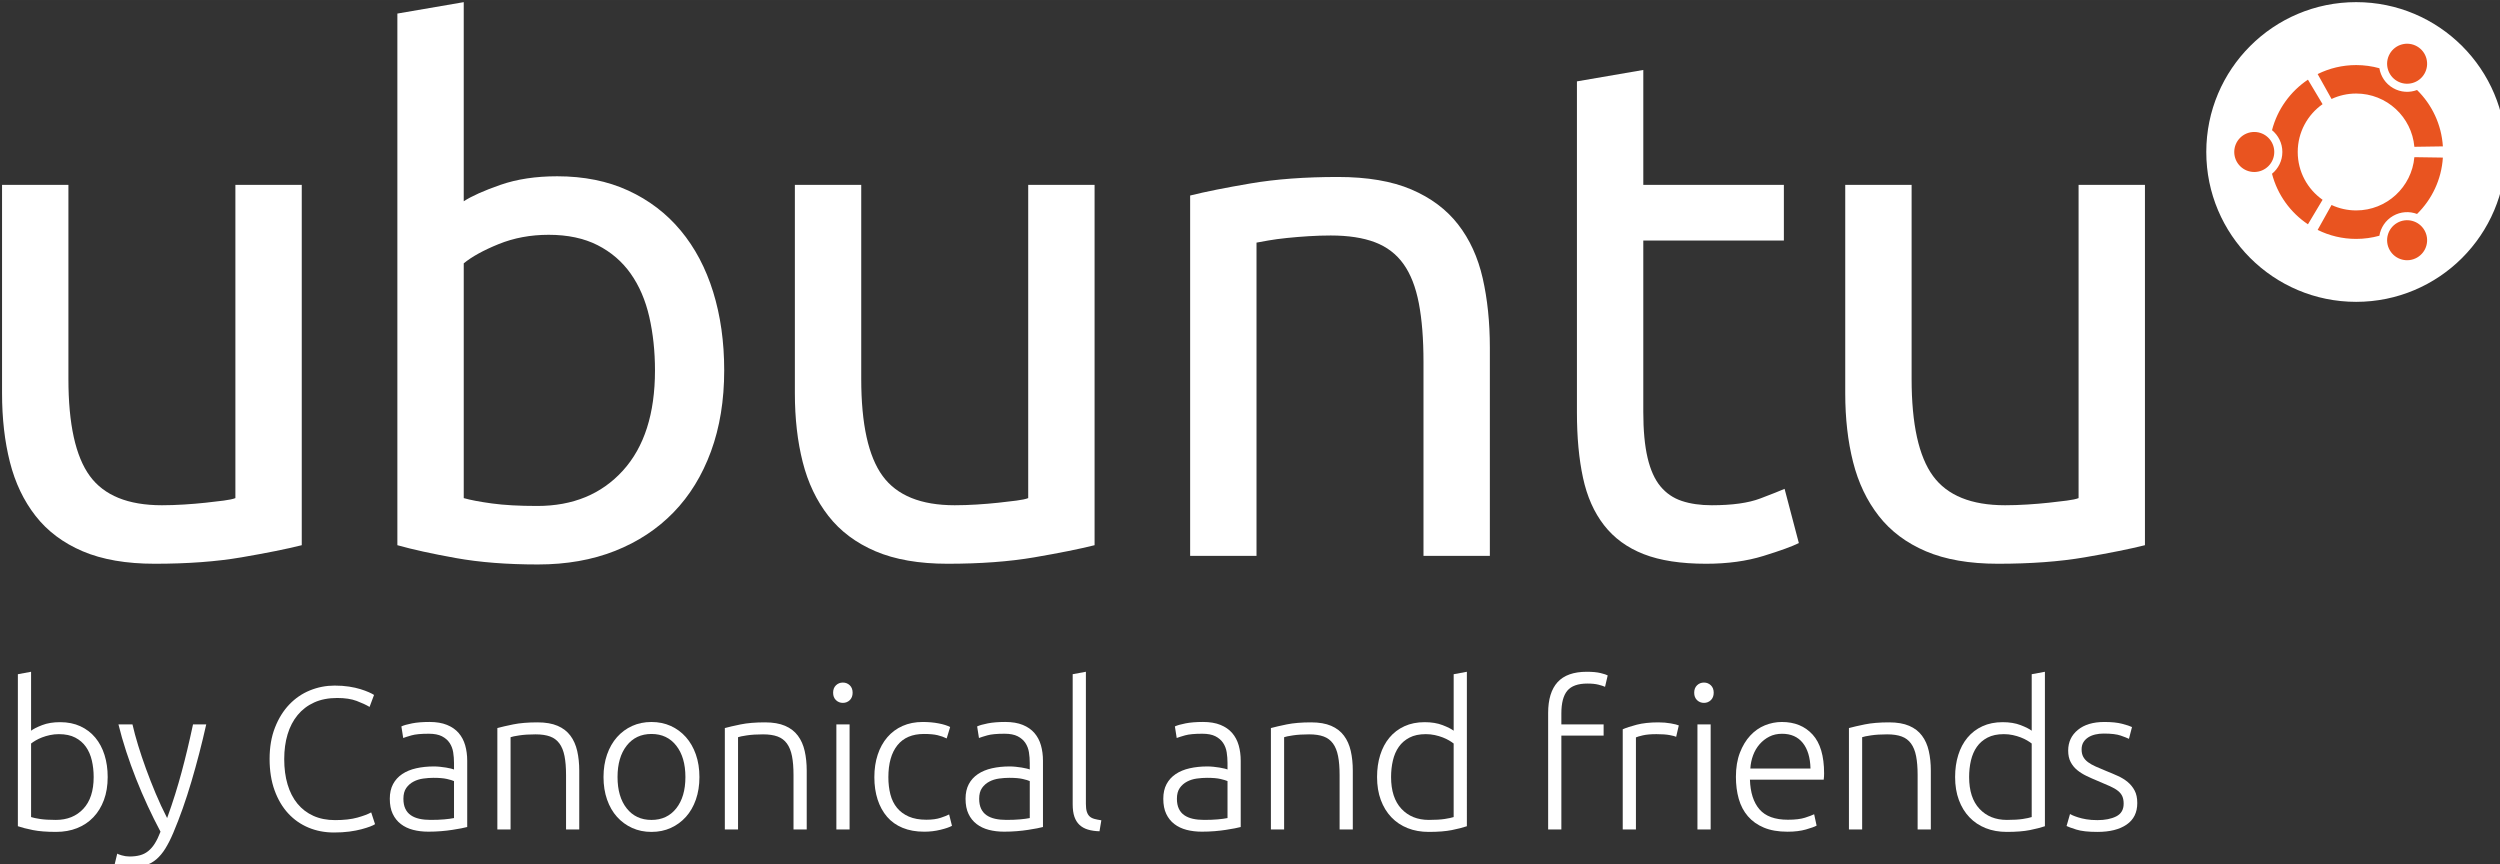 <?xml version="1.0" encoding="UTF-8"?>
<!-- Created with Inkscape (http://www.inkscape.org/) -->
<svg width="595.28" height="205.77" version="1.1" viewBox="0 0 157.5 54.442" xmlns="http://www.w3.org/2000/svg">
 <rect x="0" y="0" width="157.5" height="54.442" fill="#333333" stroke="none"/>
 <g transform="translate(-19.506 -20.169)">
  <g transform="matrix(.265 0 0 .265 -62.994 -65.11)">
   <circle cx="871.46" cy="357.94" r="35.626" fill="#fff"/>
   <path d="m847.24 353.18c-2.629 0-4.758 2.129-4.758 4.758 0 2.626 2.129 4.756 4.758 4.756 2.627 0 4.756-2.129 4.756-4.756 0-2.629-2.129-4.758-4.756-4.758zm33.961 21.618c-2.275 1.314-3.055 4.222-1.742 6.495 1.314 2.275 4.221 3.055 6.496 1.741 2.275-1.312 3.055-4.22 1.742-6.495-1.312-2.274-4.222-3.054-6.496-1.741zm-23.629-16.861c0-4.7 2.334-8.854 5.906-11.368l-3.477-5.825c-4.162 2.782-7.258 7.033-8.543 12.011 1.5 1.225 2.461 3.09 2.461 5.181 0 2.089-0.961 3.954-2.461 5.18 1.283 4.98 4.381 9.23 8.543 12.012l3.477-5.826c-3.572-2.512-5.906-6.664-5.906-11.365zm13.893-13.894c7.258 0 13.213 5.565 13.838 12.662l6.777-0.1c-0.332-5.239-2.621-9.943-6.139-13.402-1.809 0.684-3.896 0.579-5.703-0.462-1.809-1.044-2.943-2.805-3.254-4.716-1.758-0.485-3.605-0.75-5.52-0.75-3.289 0-6.396 0.772-9.156 2.139l3.305 5.922c1.778-0.828 3.76-1.293 5.852-1.293zm0 27.788c-2.092 0-4.074-0.465-5.852-1.292l-3.305 5.922c2.76 1.368 5.867 2.14 9.156 2.14 1.914 0 3.762-0.266 5.52-0.752 0.311-1.911 1.445-3.67 3.254-4.716 1.807-1.042 3.895-1.145 5.703-0.462 3.518-3.458 5.807-8.162 6.139-13.401l-6.779-0.1c-0.623 7.097-6.578 12.661-13.836 12.661zm9.734-30.757c2.275 1.314 5.184 0.536 6.496-1.739s0.535-5.182-1.74-6.497c-2.275-1.312-5.182-0.533-6.496 1.743-1.312 2.273-0.533 5.181 1.74 6.493z" fill="#e95420"/>
   <g fill="#fff">
    <path d="m383.06 451.42c-3.621 0.906-8.398 1.866-14.335 2.884-5.938 1.019-12.809 1.526-20.613 1.526-6.785 0-12.498-0.991-17.134-2.967-4.639-1.978-8.372-4.778-11.197-8.399-2.828-3.619-4.864-7.889-6.107-12.809-1.247-4.92-1.867-10.374-1.867-16.37v-49.536h15.777v46.143c0 10.746 1.697 18.435 5.09 23.072 3.392 4.639 9.103 6.957 17.134 6.957 1.696 0 3.448-0.059 5.259-0.172 1.808-0.111 3.504-0.254 5.089-0.424 1.583-0.17 3.025-0.34 4.326-0.508 1.298-0.17 2.231-0.365 2.799-0.594v-74.474h15.777v85.671z"/>
    <path d="m421.57 369.65c1.921-1.242 4.835-2.544 8.737-3.901s8.397-2.036 13.486-2.036c6.333 0 11.96 1.131 16.88 3.392 4.919 2.264 9.076 5.429 12.468 9.501 3.394 4.071 5.964 8.935 7.72 14.589 1.752 5.656 2.629 11.875 2.629 18.66 0 7.126-1.047 13.546-3.139 19.256-2.094 5.711-5.063 10.545-8.907 14.504-3.846 3.96-8.482 7.014-13.911 9.162-5.428 2.146-11.536 3.222-18.322 3.222-7.353 0-13.855-0.508-19.51-1.526-5.656-1.018-10.292-2.035-13.91-3.054v-126.39l15.777-2.713v47.33zm0 70.574c1.583 0.453 3.817 0.877 6.701 1.271 2.884 0.396 6.473 0.596 10.772 0.596 8.482 0 15.268-2.801 20.357-8.398 5.089-5.6 7.634-13.544 7.634-23.836 0-4.521-0.454-8.763-1.357-12.724-0.907-3.957-2.375-7.378-4.411-10.262s-4.666-5.146-7.889-6.787c-3.224-1.638-7.099-2.459-11.621-2.459-4.3 0-8.257 0.737-11.875 2.205-3.621 1.472-6.391 2.999-8.312 4.581v55.813z"/>
    <path d="m571.54 451.42c-3.623 0.906-8.398 1.866-14.337 2.884-5.938 1.019-12.808 1.526-20.611 1.526-6.786 0-12.499-0.991-17.135-2.967-4.64-1.978-8.372-4.778-11.196-8.399-2.828-3.619-4.863-7.889-6.107-12.809-1.246-4.92-1.867-10.374-1.867-16.37v-49.536h15.778v46.143c0 10.746 1.696 18.435 5.089 23.072 3.393 4.639 9.103 6.957 17.135 6.957 1.696 0 3.449-0.059 5.259-0.172 1.808-0.111 3.505-0.254 5.089-0.424 1.583-0.17 3.025-0.34 4.327-0.508 1.298-0.17 2.231-0.365 2.798-0.594v-74.474h15.779v85.671z"/>
    <path d="m594.26 368.29c3.62-0.905 8.425-1.867 14.421-2.885 5.993-1.017 12.892-1.526 20.696-1.526 7.012 0 12.834 0.991 17.473 2.968 4.637 1.98 8.34 4.75 11.111 8.313s4.721 7.834 5.854 12.809c1.129 4.978 1.697 10.462 1.697 16.456v49.535h-15.777v-46.144c0-5.427-0.369-10.063-1.104-13.909-0.736-3.843-1.949-6.956-3.646-9.33-1.697-2.376-3.959-4.1-6.785-5.175-2.83-1.074-6.336-1.611-10.518-1.611-1.697 0-3.453 0.058-5.26 0.169-1.811 0.114-3.535 0.256-5.174 0.426-1.641 0.168-3.113 0.368-4.41 0.593-1.303 0.228-2.236 0.397-2.8 0.508v74.474h-15.778z"/>
    <path d="m701.99 365.75h33.42v13.232h-33.42v40.714c0 4.41 0.338 8.059 1.018 10.941 0.678 2.885 1.695 5.146 3.053 6.785 1.357 1.643 3.053 2.801 5.09 3.479 2.035 0.678 4.41 1.02 7.125 1.02 4.861 0 8.709-0.537 11.535-1.613 2.824-1.072 4.75-1.836 5.768-2.289l3.393 12.894c-1.584 0.792-4.385 1.811-8.396 3.052-4.016 1.244-8.566 1.866-13.658 1.866-5.992 0-10.939-0.762-14.842-2.29-3.902-1.526-7.041-3.816-9.414-6.869-2.377-3.055-4.047-6.814-5.006-11.283-0.963-4.467-1.443-9.641-1.443-15.522v-78.715l15.779-2.714v27.312z"/>
    <path d="m821.25 451.42c-3.619 0.906-8.398 1.866-14.334 2.884-5.939 1.019-12.809 1.526-20.613 1.526-6.785 0-12.498-0.991-17.133-2.967-4.641-1.978-8.371-4.778-11.197-8.399-2.828-3.619-4.863-7.889-6.107-12.809-1.246-4.92-1.867-10.374-1.867-16.37v-49.536h15.779v46.143c0 10.746 1.695 18.435 5.088 23.072 3.393 4.639 9.104 6.957 17.135 6.957 1.697 0 3.447-0.059 5.26-0.172 1.807-0.111 3.504-0.254 5.088-0.424s3.025-0.34 4.326-0.508c1.299-0.17 2.232-0.365 2.799-0.594v-74.474h15.777v85.671z"/>
   </g>
   <g fill="#fff">
    <path d="m318.71 495.52c0.547-0.417 1.425-0.861 2.632-1.329 1.207-0.466 2.634-0.7 4.275-0.7 1.804 0 3.406 0.324 4.808 0.968 1.4 0.645 2.584 1.546 3.55 2.704 0.965 1.16 1.698 2.537 2.197 4.131 0.499 1.593 0.749 3.34 0.749 5.242 0 2.027-0.297 3.848-0.893 5.458-0.597 1.612-1.434 2.979-2.512 4.104-1.079 1.129-2.366 1.991-3.865 2.586-1.498 0.595-3.164 0.893-5 0.893-2.222 0-4.058-0.144-5.508-0.433-1.449-0.292-2.64-0.598-3.574-0.917v-36.137l3.141-0.58zm0 20.531c0.483 0.161 1.2 0.314 2.149 0.459 0.949 0.144 2.199 0.219 3.744 0.219 2.705 0 4.879-0.879 6.522-2.635 1.644-1.755 2.464-4.274 2.464-7.559 0-1.386-0.146-2.698-0.435-3.938-0.291-1.239-0.758-2.318-1.401-3.235-0.645-0.919-1.49-1.651-2.537-2.199-1.047-0.547-2.341-0.823-3.889-0.823-0.741 0-1.45 0.074-2.125 0.22s-1.304 0.331-1.884 0.554c-0.58 0.227-1.088 0.47-1.522 0.727-0.435 0.258-0.797 0.5-1.086 0.726z"/>
    <path d="m349.48 519.53c-1.048-1.968-2.065-4.018-3.051-6.14-0.986-2.125-1.907-4.275-2.764-6.444-0.857-2.173-1.641-4.348-2.351-6.52-0.71-2.173-1.322-4.308-1.833-6.403h3.333c0.353 1.547 0.804 3.214 1.35 5.002 0.547 1.787 1.167 3.63 1.858 5.532 0.692 1.9 1.455 3.85 2.29 5.847 0.838 1.996 1.749 3.96 2.739 5.889 0.717-1.987 1.352-3.869 1.906-5.639 0.552-1.77 1.066-3.53 1.538-5.286 0.472-1.754 0.928-3.547 1.368-5.381 0.438-1.835 0.887-3.822 1.346-5.964h3.142c-1.048 4.675-2.229 9.22-3.536 13.637-1.307 4.416-2.735 8.453-4.285 12.112-0.611 1.449-1.242 2.697-1.889 3.743-0.647 1.047-1.365 1.909-2.158 2.586-0.792 0.676-1.714 1.174-2.765 1.498-1.051 0.32-2.288 0.481-3.71 0.481-0.81 0-1.545-0.096-2.208-0.288-0.662-0.193-1.073-0.339-1.235-0.437l0.627-2.609c0.129 0.097 0.491 0.233 1.09 0.412 0.597 0.175 1.219 0.266 1.864 0.266 0.904 0 1.72-0.098 2.446-0.291 0.727-0.192 1.38-0.522 1.962-0.99 0.581-0.466 1.105-1.069 1.573-1.812 0.466-0.738 0.918-1.673 1.353-2.801z"/>
    <path d="m390.68 519.72c-2.158 0-4.162-0.389-6.015-1.16-1.852-0.771-3.462-1.897-4.832-3.381-1.368-1.481-2.447-3.309-3.236-5.483s-1.183-4.662-1.183-7.464c0-2.803 0.426-5.288 1.28-7.464 0.853-2.174 1.988-4.002 3.406-5.482 1.416-1.48 3.059-2.602 4.926-3.358 1.869-0.757 3.817-1.134 5.846-1.134 1.255 0 2.4 0.079 3.43 0.24s1.933 0.363 2.705 0.604c0.774 0.241 1.434 0.484 1.982 0.726 0.547 0.241 0.966 0.46 1.255 0.651l-1.062 2.851c-0.805-0.483-1.829-0.956-3.068-1.425-1.239-0.468-2.778-0.701-4.613-0.701-2.094 0-3.922 0.356-5.483 1.063-1.563 0.71-2.874 1.707-3.938 2.995-1.062 1.289-1.859 2.819-2.39 4.589-0.532 1.772-0.797 3.736-0.797 5.894 0 2.222 0.265 4.229 0.797 6.016 0.531 1.787 1.311 3.308 2.342 4.565 1.03 1.255 2.294 2.221 3.792 2.896 1.499 0.677 3.213 1.016 5.145 1.016 2.125 0 3.905-0.201 5.337-0.604 1.433-0.403 2.521-0.813 3.262-1.232l0.917 2.802c-0.226 0.161-0.612 0.348-1.16 0.556-0.546 0.208-1.24 0.427-2.076 0.652-0.838 0.225-1.805 0.41-2.899 0.557-1.093 0.141-2.317 0.215-3.67 0.215z"/>
    <path d="m413.41 493.44c1.643 0 3.035 0.235 4.179 0.699 1.144 0.468 2.069 1.11 2.777 1.933 0.708 0.821 1.225 1.796 1.546 2.923 0.322 1.127 0.483 2.352 0.483 3.671v15.75c-0.322 0.094-0.79 0.2-1.4 0.313-0.612 0.113-1.321 0.233-2.126 0.362-0.805 0.128-1.699 0.233-2.681 0.312-0.983 0.082-1.99 0.121-3.019 0.121-1.322 0-2.538-0.146-3.648-0.434-1.111-0.29-2.077-0.748-2.899-1.378-0.821-0.628-1.465-1.434-1.931-2.413-0.468-0.982-0.7-2.183-0.7-3.601 0-1.354 0.257-2.512 0.772-3.479 0.515-0.966 1.24-1.763 2.174-2.391 0.934-0.627 2.045-1.087 3.333-1.376 1.289-0.289 2.689-0.436 4.204-0.436 0.451 0 0.925 0.024 1.425 0.075 0.499 0.046 0.982 0.111 1.449 0.189 0.467 0.081 0.87 0.163 1.208 0.243 0.337 0.08 0.571 0.153 0.7 0.217v-1.545c0-0.87-0.065-1.716-0.194-2.537-0.128-0.82-0.41-1.562-0.845-2.222s-1.047-1.19-1.835-1.595c-0.79-0.402-1.83-0.603-3.117-0.603-1.836 0-3.205 0.128-4.106 0.386-0.901 0.259-1.562 0.466-1.98 0.629l-0.435-2.753c0.547-0.261 1.393-0.5 2.536-0.725 1.142-0.223 2.519-0.335 4.13-0.335zm0.291 23.285c1.224 0 2.293-0.04 3.212-0.123 0.918-0.08 1.699-0.185 2.343-0.314v-8.792c-0.354-0.159-0.918-0.328-1.691-0.505-0.773-0.179-1.836-0.269-3.188-0.269-0.774 0-1.579 0.059-2.415 0.172-0.838 0.113-1.611 0.354-2.32 0.724-0.709 0.371-1.288 0.879-1.739 1.521-0.451 0.646-0.677 1.498-0.677 2.562 0 0.934 0.153 1.723 0.459 2.367 0.307 0.645 0.741 1.16 1.304 1.545 0.564 0.389 1.24 0.668 2.029 0.846 0.791 0.177 1.684 0.266 2.683 0.266z"/>
    <path d="m429.56 494.89c0.934-0.256 2.19-0.545 3.769-0.869 1.577-0.32 3.51-0.483 5.797-0.483 1.9 0 3.486 0.276 4.759 0.821 1.271 0.547 2.286 1.328 3.043 2.345 0.756 1.013 1.295 2.229 1.619 3.646 0.321 1.418 0.482 2.979 0.482 4.686v13.962h-3.139v-12.948c0-1.771-0.121-3.267-0.362-4.491-0.242-1.225-0.645-2.222-1.208-2.994-0.564-0.774-1.305-1.329-2.223-1.668-0.917-0.338-2.07-0.508-3.455-0.508-1.482 0-2.762 0.082-3.84 0.242-1.08 0.161-1.779 0.308-2.101 0.435v21.933h-3.141z"/>
    <path d="m477.6 506.54c0 1.965-0.284 3.752-0.846 5.361-0.564 1.609-1.353 2.979-2.368 4.107-1.015 1.125-2.215 2.004-3.599 2.631-1.384 0.629-2.915 0.941-4.589 0.941-1.676 0-3.205-0.312-4.589-0.941-1.386-0.627-2.585-1.506-3.599-2.631-1.014-1.128-1.804-2.498-2.367-4.107-0.564-1.609-0.846-3.396-0.846-5.361 0-1.964 0.281-3.752 0.846-5.364 0.563-1.609 1.354-2.985 2.367-4.131 1.014-1.141 2.213-2.028 3.599-2.655 1.385-0.627 2.914-0.941 4.589-0.941 1.674 0 3.205 0.314 4.589 0.941s2.584 1.515 3.599 2.655c1.015 1.146 1.804 2.521 2.368 4.131 0.562 1.612 0.846 3.4 0.846 5.364zm-3.333 0c0-3.125-0.726-5.612-2.175-7.466-1.448-1.85-3.414-2.778-5.893-2.778-2.48 0-4.445 0.929-5.895 2.778-1.448 1.854-2.173 4.341-2.173 7.466 0 3.123 0.725 5.603 2.173 7.438 1.45 1.836 3.414 2.755 5.895 2.755 2.479 0 4.445-0.919 5.893-2.755 1.449-1.835 2.175-4.315 2.175-7.438z"/>
    <path d="m483.64 494.89c0.934-0.256 2.19-0.545 3.768-0.869 1.579-0.32 3.511-0.483 5.798-0.483 1.9 0 3.486 0.276 4.76 0.821 1.27 0.547 2.283 1.328 3.041 2.345 0.757 1.013 1.297 2.229 1.619 3.646 0.321 1.418 0.482 2.979 0.482 4.686v13.962h-3.141v-12.948c0-1.771-0.121-3.267-0.361-4.491-0.242-1.225-0.645-2.222-1.207-2.994-0.564-0.774-1.306-1.329-2.223-1.668-0.918-0.338-2.07-0.508-3.455-0.508-1.482 0-2.761 0.082-3.841 0.242-1.078 0.161-1.779 0.308-2.101 0.435v21.933h-3.14v-24.109z"/>
    <path d="m514.02 486.49c0 0.74-0.225 1.326-0.675 1.764-0.451 0.433-1 0.651-1.644 0.651-0.645 0-1.191-0.219-1.642-0.651-0.452-0.438-0.677-1.023-0.677-1.764 0-0.742 0.225-1.331 0.677-1.764 0.45-0.435 0.997-0.651 1.642-0.651 0.644 0 1.192 0.217 1.644 0.651 0.45 0.433 0.675 1.022 0.675 1.764zm-0.724 32.511h-3.14v-24.977h3.14z"/>
    <path d="m531.02 519.53c-1.933 0-3.64-0.306-5.12-0.918-1.482-0.61-2.714-1.489-3.697-2.631-0.981-1.145-1.729-2.513-2.246-4.106-0.515-1.596-0.772-3.357-0.772-5.292 0-1.964 0.266-3.75 0.798-5.361 0.532-1.609 1.296-2.995 2.295-4.154 0.998-1.158 2.204-2.054 3.623-2.681 1.415-0.627 3.011-0.941 4.781-0.941 1.354 0 2.617 0.111 3.793 0.339 1.175 0.225 2.084 0.515 2.729 0.867l-0.821 2.705c-0.644-0.321-1.371-0.579-2.174-0.771-0.807-0.194-1.884-0.292-3.237-0.292-2.771 0-4.871 0.896-6.304 2.683-1.434 1.789-2.15 4.324-2.15 7.607 0 1.483 0.162 2.844 0.483 4.083 0.322 1.24 0.845 2.302 1.57 3.188 0.726 0.886 1.659 1.578 2.802 2.077s2.537 0.751 4.18 0.751c1.352 0 2.487-0.155 3.404-0.461 0.919-0.306 1.586-0.571 2.005-0.798l0.678 2.708c-0.58 0.322-1.491 0.636-2.731 0.939-1.241 0.306-2.537 0.459-3.889 0.459z"/>
    <path d="m550.29 493.44c1.642 0 3.034 0.235 4.178 0.699 1.141 0.468 2.068 1.11 2.777 1.933 0.708 0.821 1.225 1.796 1.546 2.923s0.482 2.352 0.482 3.671v15.75c-0.321 0.094-0.79 0.2-1.4 0.313-0.612 0.113-1.321 0.233-2.126 0.362-0.806 0.128-1.699 0.233-2.682 0.312-0.982 0.082-1.988 0.121-3.02 0.121-1.32 0-2.535-0.146-3.646-0.434-1.111-0.29-2.078-0.748-2.897-1.378-0.822-0.628-1.468-1.434-1.934-2.413-0.468-0.982-0.7-2.183-0.7-3.601 0-1.354 0.258-2.512 0.773-3.479 0.514-0.966 1.238-1.763 2.174-2.391 0.934-0.627 2.047-1.087 3.332-1.376 1.289-0.289 2.689-0.436 4.205-0.436 0.449 0 0.924 0.024 1.424 0.075 0.499 0.046 0.982 0.111 1.449 0.189 0.466 0.081 0.869 0.163 1.207 0.243 0.339 0.08 0.572 0.153 0.701 0.217v-1.545c0-0.87-0.065-1.716-0.193-2.537-0.129-0.82-0.41-1.562-0.846-2.222-0.435-0.66-1.047-1.19-1.836-1.595-0.788-0.402-1.828-0.603-3.116-0.603-1.835 0-3.204 0.128-4.104 0.386-0.902 0.259-1.562 0.466-1.982 0.629l-0.434-2.753c0.547-0.261 1.393-0.5 2.536-0.725 1.143-0.223 2.519-0.335 4.132-0.335zm0.287 23.285c1.225 0 2.295-0.04 3.214-0.123 0.917-0.08 1.698-0.185 2.343-0.314v-8.792c-0.354-0.159-0.918-0.328-1.691-0.505-0.771-0.179-1.835-0.269-3.188-0.269-0.773 0-1.577 0.059-2.416 0.172-0.838 0.113-1.61 0.354-2.318 0.724-0.709 0.371-1.289 0.879-1.74 1.521-0.451 0.646-0.676 1.498-0.676 2.562 0 0.934 0.152 1.723 0.459 2.367 0.306 0.645 0.74 1.16 1.305 1.545 0.562 0.389 1.24 0.668 2.029 0.846 0.788 0.177 1.681 0.266 2.679 0.266z"/>
    <path d="m572.71 519.43c-1.062-0.032-1.988-0.169-2.777-0.411-0.789-0.24-1.448-0.61-1.98-1.111-0.531-0.497-0.934-1.142-1.208-1.931-0.274-0.79-0.41-1.781-0.41-2.974v-30.916l3.14-0.58v31.401c0 0.772 0.072 1.394 0.217 1.86 0.146 0.468 0.363 0.836 0.653 1.111 0.289 0.272 0.669 0.476 1.134 0.604 0.467 0.129 1.023 0.242 1.668 0.337z"/>
    <path d="m597.3 493.44c1.643 0 3.035 0.235 4.178 0.699 1.143 0.468 2.069 1.11 2.778 1.933 0.707 0.821 1.221 1.796 1.546 2.923 0.321 1.127 0.481 2.352 0.481 3.671v15.75c-0.322 0.094-0.792 0.2-1.4 0.313-0.611 0.113-1.32 0.233-2.124 0.362-0.807 0.128-1.7 0.233-2.682 0.312-0.984 0.082-1.988 0.121-3.021 0.121-1.321 0-2.536-0.146-3.646-0.434-1.111-0.29-2.077-0.748-2.899-1.378-0.82-0.628-1.466-1.434-1.932-2.413-0.468-0.982-0.701-2.183-0.701-3.601 0-1.354 0.259-2.512 0.773-3.479 0.516-0.966 1.24-1.763 2.174-2.391 0.934-0.627 2.045-1.087 3.332-1.376 1.289-0.289 2.688-0.436 4.204-0.436 0.451 0 0.926 0.024 1.426 0.075 0.498 0.046 0.981 0.111 1.448 0.189 0.468 0.081 0.87 0.163 1.208 0.243s0.57 0.153 0.701 0.217v-1.545c0-0.87-0.067-1.716-0.193-2.537-0.128-0.82-0.41-1.562-0.846-2.222s-1.047-1.19-1.836-1.595c-0.789-0.402-1.828-0.603-3.115-0.603-1.836 0-3.206 0.128-4.106 0.386-0.903 0.259-1.563 0.466-1.982 0.629l-0.434-2.753c0.548-0.261 1.394-0.5 2.537-0.725 1.142-0.223 2.517-0.335 4.131-0.335zm0.289 23.285c1.224 0 2.294-0.04 3.213-0.123 0.918-0.08 1.698-0.185 2.343-0.314v-8.792c-0.355-0.159-0.918-0.328-1.692-0.505-0.772-0.179-1.835-0.269-3.188-0.269-0.773 0-1.579 0.059-2.416 0.172-0.838 0.113-1.611 0.354-2.318 0.724-0.709 0.371-1.289 0.879-1.738 1.521-0.451 0.646-0.678 1.498-0.678 2.562 0 0.934 0.154 1.723 0.461 2.367 0.305 0.645 0.74 1.16 1.304 1.545 0.563 0.389 1.24 0.668 2.027 0.846 0.787 0.177 1.684 0.266 2.682 0.266z"/>
    <path d="m613.46 494.89c0.936-0.256 2.192-0.545 3.77-0.869 1.577-0.32 3.51-0.483 5.796-0.483 1.899 0 3.487 0.276 4.759 0.821 1.271 0.547 2.286 1.328 3.043 2.345 0.758 1.013 1.297 2.229 1.621 3.646 0.319 1.418 0.48 2.979 0.48 4.686v13.962h-3.139v-12.948c0-1.771-0.119-3.267-0.364-4.491-0.239-1.225-0.643-2.222-1.205-2.994-0.565-0.774-1.306-1.329-2.224-1.668-0.918-0.338-2.07-0.508-3.452-0.508-1.483 0-2.764 0.082-3.844 0.242-1.078 0.161-1.777 0.308-2.101 0.435v21.933h-3.141v-24.109z"/>
    <path d="m660.05 518.23c-0.935 0.319-2.126 0.625-3.577 0.917-1.446 0.289-3.284 0.433-5.507 0.433-1.834 0-3.5-0.298-4.997-0.893-1.498-0.595-2.787-1.457-3.866-2.586-1.078-1.125-1.915-2.492-2.513-4.104-0.596-1.61-0.892-3.431-0.892-5.458 0-1.902 0.247-3.649 0.747-5.242 0.501-1.594 1.233-2.971 2.198-4.131 0.966-1.158 2.149-2.06 3.552-2.704 1.4-0.644 3.003-0.968 4.805-0.968 1.644 0 3.067 0.234 4.277 0.7 1.206 0.468 2.083 0.912 2.634 1.329v-13.43l3.139-0.58zm-3.139-19.663c-0.292-0.226-0.653-0.468-1.089-0.726-0.435-0.257-0.941-0.5-1.52-0.727-0.582-0.223-1.208-0.408-1.885-0.554-0.679-0.146-1.385-0.22-2.126-0.22-1.545 0-2.844 0.276-3.889 0.823-1.05 0.548-1.895 1.28-2.537 2.199-0.646 0.917-1.109 1.996-1.4 3.235-0.292 1.24-0.436 2.553-0.436 3.938 0 3.284 0.824 5.804 2.464 7.559 1.643 1.756 3.817 2.635 6.523 2.635 1.545 0 2.793-0.075 3.742-0.219 0.948-0.145 1.666-0.298 2.151-0.459v-17.484z"/>
    <path d="m688.55 481.51c1.354 0 2.455 0.105 3.31 0.314 0.854 0.21 1.408 0.396 1.669 0.555l-0.631 2.707c-0.354-0.162-0.876-0.329-1.57-0.509-0.693-0.176-1.57-0.265-2.632-0.265-2.222 0-3.81 0.562-4.759 1.689-0.95 1.128-1.424 2.934-1.424 5.411v2.608h10.046v2.657h-10.046v22.319h-3.143v-27.683c0-3.252 0.751-5.698 2.247-7.341 1.502-1.64 3.809-2.462 6.933-2.462z"/>
    <path d="m705.6 493.54c1.032 0 2.006 0.081 2.924 0.244 0.918 0.16 1.555 0.321 1.907 0.48l-0.627 2.707c-0.258-0.13-0.781-0.266-1.569-0.411-0.789-0.146-1.829-0.22-3.116-0.22-1.354 0-2.44 0.099-3.26 0.292-0.823 0.193-1.36 0.354-1.62 0.481v21.886h-3.139v-23.815c0.805-0.354 1.915-0.717 3.331-1.09 1.42-0.367 3.142-0.554 5.169-0.554z"/>
    <path d="m718.73 486.49c0 0.74-0.225 1.326-0.677 1.764-0.451 0.433-0.998 0.651-1.641 0.651-0.644 0-1.193-0.219-1.645-0.651-0.449-0.438-0.676-1.023-0.676-1.764 0-0.742 0.227-1.331 0.676-1.764 0.451-0.435 1.001-0.651 1.645-0.651 0.643 0 1.189 0.217 1.641 0.651 0.452 0.433 0.677 1.022 0.677 1.764zm-0.724 32.511h-3.142v-24.977h3.142z"/>
    <path d="m724.01 506.49c0-2.19 0.315-4.098 0.943-5.723 0.626-1.627 1.448-2.989 2.464-4.084 1.016-1.096 2.175-1.908 3.479-2.44 1.305-0.529 2.648-0.795 4.032-0.795 3.062 0 5.501 0.999 7.319 2.994 1.82 1.998 2.729 5.071 2.729 9.227 0 0.259-8e-3 0.517-0.022 0.774-0.018 0.255-0.04 0.498-0.072 0.724h-17.538c0.098 3.059 0.854 5.411 2.272 7.053 1.418 1.643 3.671 2.466 6.763 2.466 1.706 0 3.058-0.163 4.058-0.485 0.998-0.32 1.723-0.597 2.172-0.821l0.583 2.707c-0.451 0.258-1.298 0.562-2.538 0.917-1.24 0.354-2.695 0.53-4.371 0.53-2.191 0-4.06-0.322-5.604-0.966-1.548-0.645-2.819-1.545-3.816-2.705-1.001-1.16-1.724-2.537-2.175-4.129-0.452-1.595-0.678-3.341-0.678-5.244zm17.729-1.981c-0.063-2.608-0.675-4.638-1.834-6.087-1.16-1.447-2.804-2.172-4.927-2.172-1.128 0-2.136 0.226-3.021 0.677-0.884 0.449-1.658 1.056-2.317 1.81-0.661 0.759-1.177 1.636-1.546 2.634-0.371 0.999-0.589 2.045-0.652 3.139h14.297z"/>
    <path d="m750.88 494.89c0.935-0.256 2.189-0.545 3.771-0.869 1.574-0.32 3.505-0.483 5.793-0.483 1.9 0 3.484 0.276 4.759 0.821 1.272 0.547 2.288 1.328 3.043 2.345 0.758 1.013 1.299 2.229 1.619 3.646 0.321 1.418 0.482 2.979 0.482 4.686v13.962h-3.139v-12.948c0-1.771-0.122-3.267-0.364-4.491-0.241-1.225-0.645-2.222-1.207-2.994-0.562-0.774-1.302-1.329-2.223-1.668-0.917-0.338-2.069-0.508-3.454-0.508-1.481 0-2.759 0.082-3.84 0.242-1.081 0.161-1.78 0.308-2.1 0.435v21.933h-3.142v-24.109z"/>
    <path d="m797.47 518.23c-0.933 0.319-2.125 0.625-3.573 0.917-1.45 0.289-3.284 0.433-5.509 0.433-1.833 0-3.502-0.298-5-0.893-1.495-0.595-2.785-1.457-3.861-2.586-1.082-1.125-1.917-2.492-2.513-4.104-0.599-1.61-0.893-3.431-0.893-5.458 0-1.902 0.246-3.649 0.747-5.242 0.498-1.594 1.232-2.971 2.195-4.131 0.968-1.158 2.15-2.06 3.553-2.704 1.399-0.644 3.002-0.968 4.808-0.968 1.642 0 3.066 0.234 4.273 0.7 1.21 0.468 2.085 0.912 2.634 1.329v-13.43l3.139-0.58zm-3.139-19.663c-0.289-0.226-0.651-0.468-1.087-0.726-0.435-0.257-0.94-0.5-1.522-0.727-0.579-0.223-1.208-0.408-1.885-0.554-0.676-0.146-1.385-0.22-2.125-0.22-1.547 0-2.84 0.276-3.887 0.823-1.048 0.548-1.894 1.28-2.538 2.199-0.644 0.917-1.109 1.996-1.402 3.235-0.288 1.24-0.432 2.553-0.432 3.938 0 3.284 0.82 5.804 2.463 7.559 1.642 1.756 3.818 2.635 6.521 2.635 1.546 0 2.792-0.075 3.743-0.219 0.949-0.145 1.668-0.298 2.15-0.459v-17.484z"/>
    <path d="m809.96 516.78c1.803 0 3.293-0.298 4.469-0.893 1.176-0.596 1.761-1.603 1.761-3.02 0-0.678-0.101-1.258-0.312-1.739-0.209-0.484-0.556-0.92-1.039-1.305-0.479-0.387-1.118-0.756-1.905-1.11-0.79-0.354-1.766-0.773-2.925-1.258-0.937-0.386-1.819-0.779-2.657-1.182s-1.578-0.871-2.222-1.4c-0.644-0.531-1.158-1.17-1.544-1.909-0.387-0.742-0.583-1.643-0.583-2.706 0-2.029 0.767-3.671 2.298-4.926 1.527-1.259 3.63-1.885 6.303-1.885 1.707 0 3.116 0.144 4.227 0.433 1.111 0.292 1.891 0.55 2.344 0.773l-0.725 2.803c-0.388-0.192-1.039-0.452-1.958-0.773-0.917-0.321-2.264-0.481-4.034-0.481-0.706 0-1.376 0.07-2.003 0.217-0.628 0.146-1.186 0.371-1.668 0.678-0.482 0.308-0.869 0.693-1.158 1.161-0.288 0.468-0.435 1.041-0.435 1.718 0 0.68 0.127 1.26 0.384 1.744 0.258 0.483 0.638 0.91 1.136 1.283 0.5 0.371 1.113 0.716 1.837 1.037 0.725 0.321 1.554 0.673 2.488 1.058 0.966 0.387 1.891 0.776 2.777 1.18 0.888 0.399 1.668 0.882 2.344 1.446 0.675 0.563 1.224 1.24 1.64 2.028 0.423 0.788 0.63 1.779 0.63 2.971 0 2.255-0.847 3.963-2.536 5.119-1.69 1.161-4.001 1.739-6.932 1.739-2.19 0-3.865-0.186-5.025-0.555-1.157-0.369-1.933-0.651-2.318-0.846l0.82-2.849c0.098 0.062 0.308 0.167 0.628 0.313 0.322 0.145 0.759 0.306 1.307 0.482 0.545 0.177 1.199 0.33 1.956 0.459 0.756 0.132 1.634 0.195 2.63 0.195z"/>
   </g>
  </g>
 </g>
</svg>
